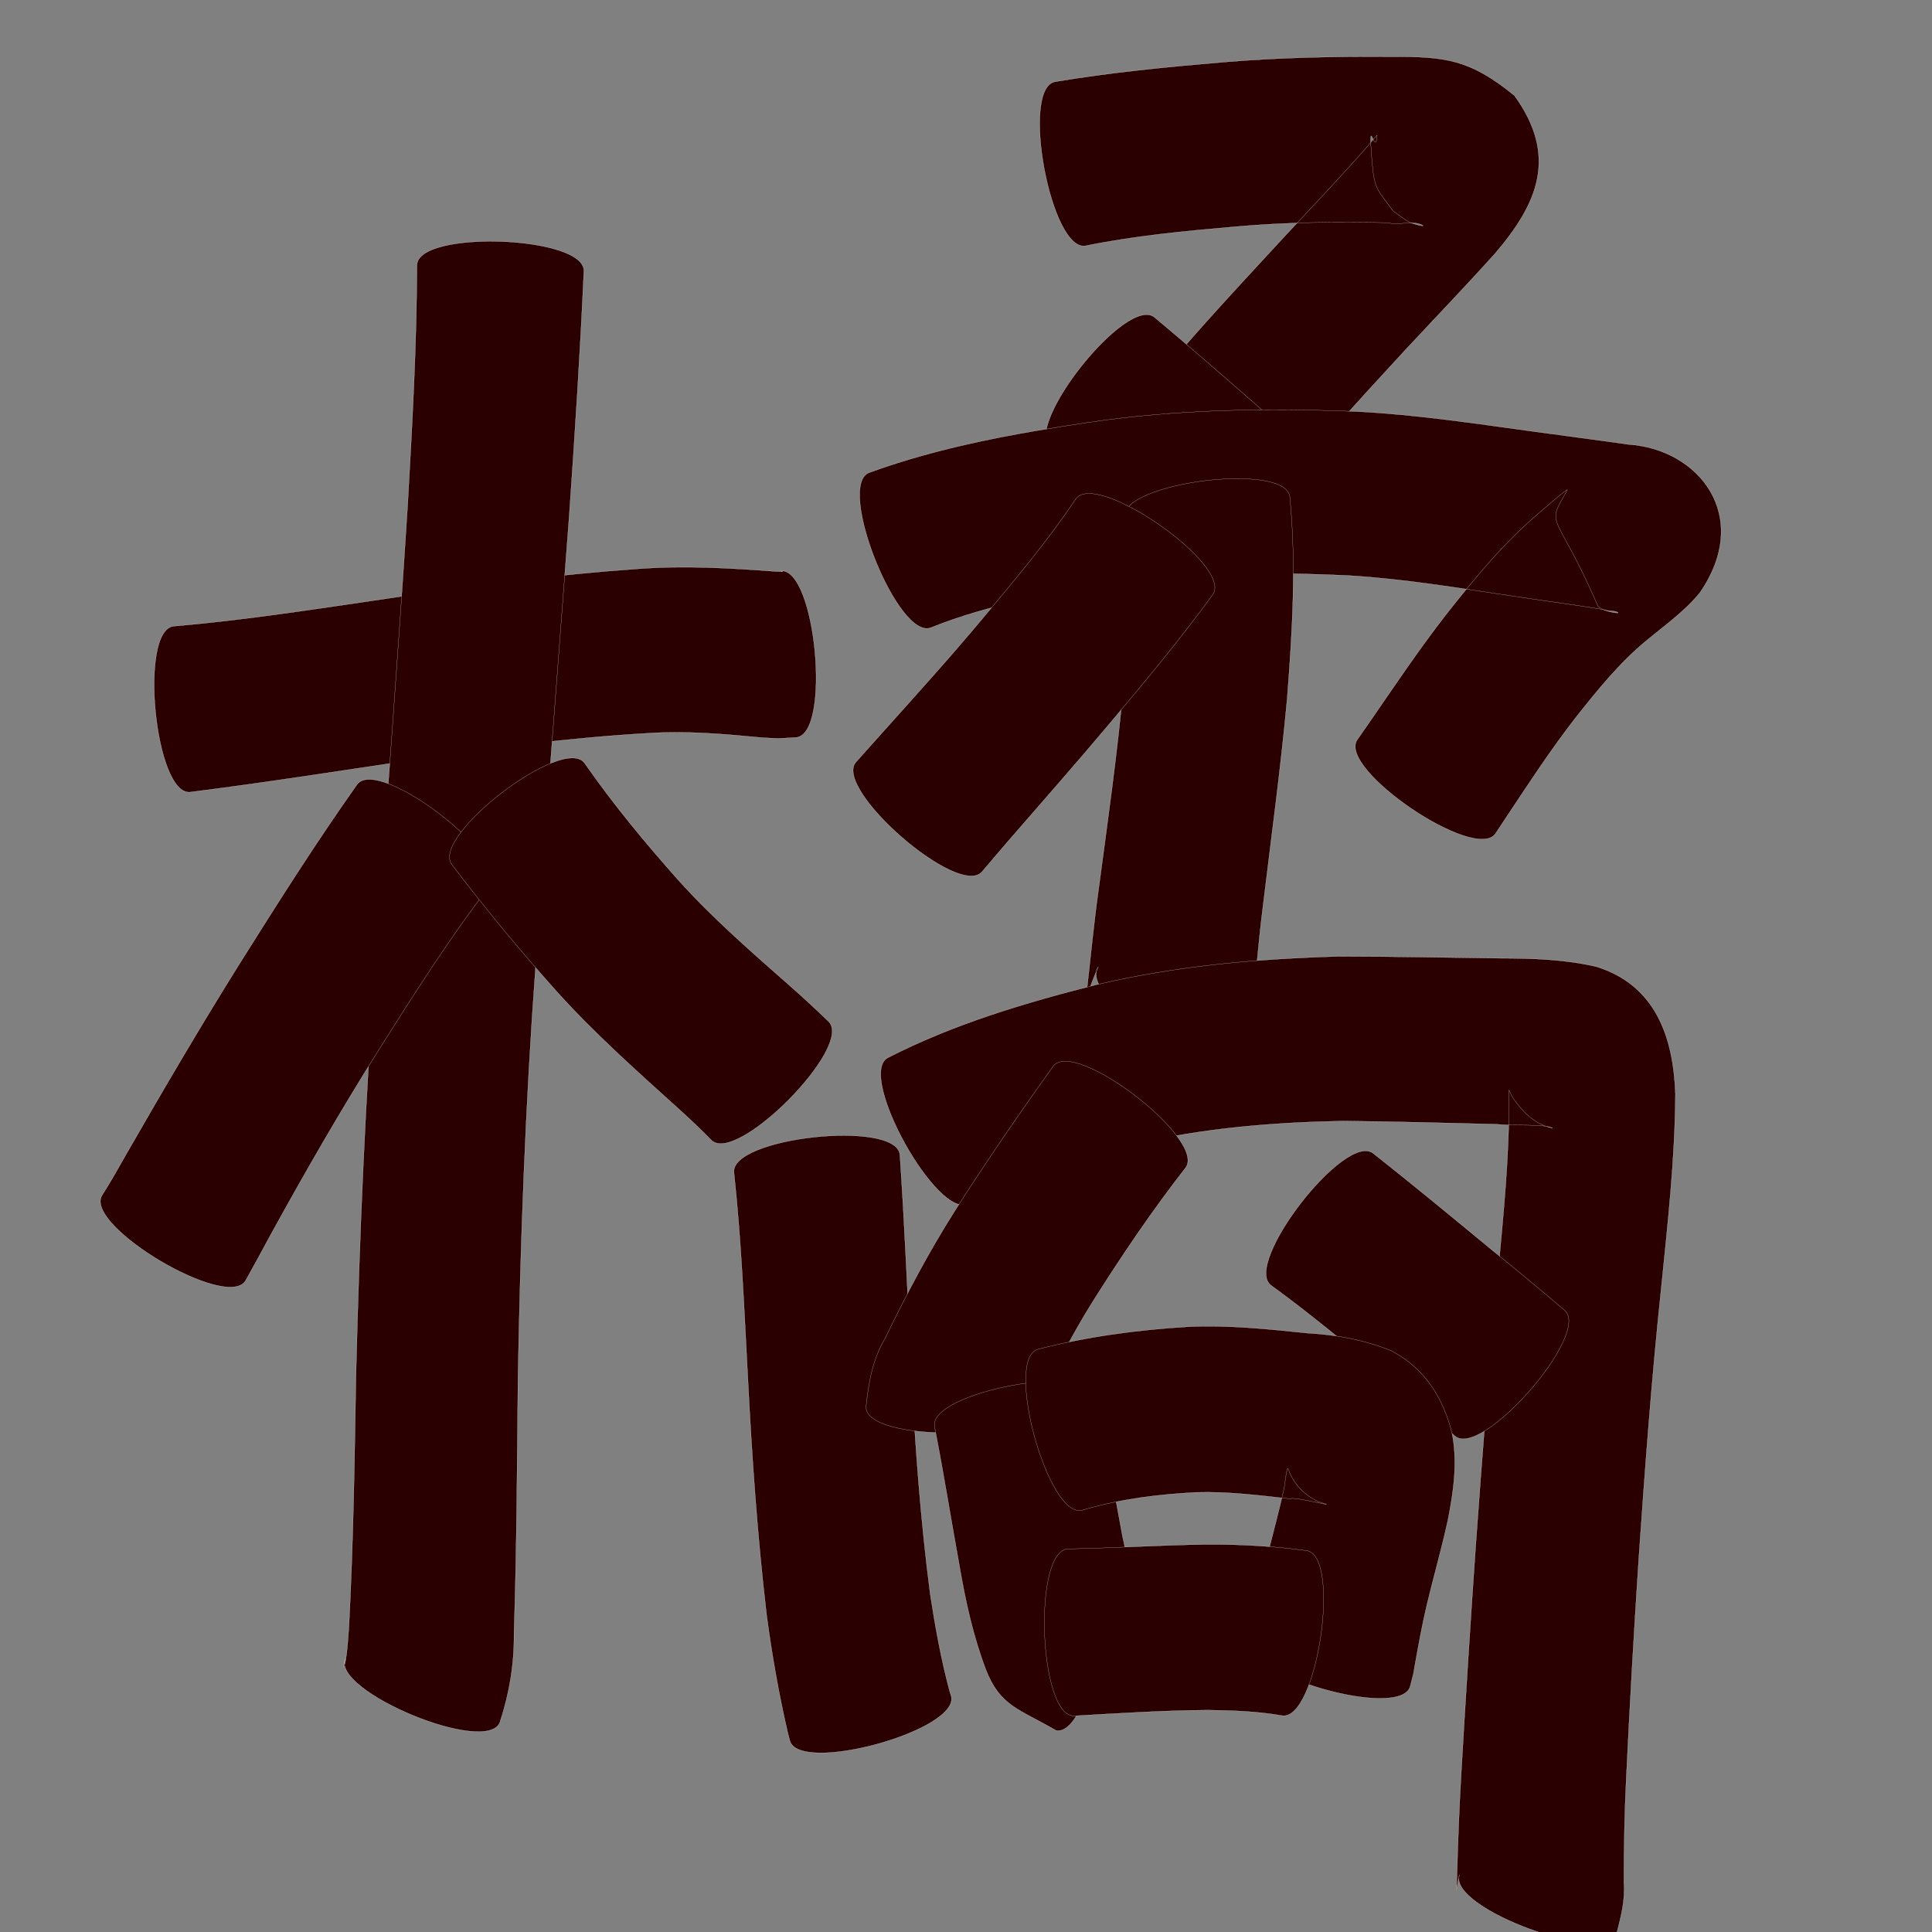 <?xml version="1.0" encoding="utf-8" ?>

<!DOCTYPE svg PUBLIC "-//W3C//DTD SVG 1.1//EN" 
  "http://www.w3.org/Graphics/SVG/1.1/DTD/svg11.dtd">
<svg 
    xmlns="http://www.w3.org/2000/svg"
    xmlns:xlink="http://www.w3.org/1999/xlink"
    xmlns:sodipodi="http://sodipodi.sourceforge.net/DTD/sodipodi-0.dtd"
    xmlns:inkscape="http://www.inkscape.org/namespaces/inkscape"
    width="1024" height="1024" id="U6A58">
<rect width="100%" height="100%" fill="#808080" stroke="none"/>
<path d="m 8284.084,25931.901 c 38.279,-3.296 76.261,-9.286 114.26,-14.839 43.771,-6.742 87.684,-12.477 131.87,-15.577 24.503,-1.844 48.998,-0.412 73.436,1.432 3.72,-0.03 4.373,0.237 2.094,-0.33 18.728,-1.748 26.964,86.537 8.236,88.284 l 0,0 c -12.506,0.64 -6.55,0.661 -17.869,0.114 -20.046,-1.916 -40.135,-3.709 -60.301,-2.379 -41.836,2.406 -83.398,7.756 -124.795,14.195 -39.39,5.886 -78.746,12.028 -118.26,17.044 -18.656,1.839 -27.326,-86.105 -8.671,-87.944 z" id="path9731" inkscape:connector-curvature="0" style="fill:#2b0000;fill-opacity:1;fill-rule:nonzero;stroke:#f9f9f9;stroke-width:0.1;stroke-miterlimit:4;stroke-dasharray:none" transform="translate(-8192, -25600)"/><path d="m 8501.468,25743.712 c -1.949,43.156 -4.751,86.26 -7.745,129.355 -5.994,80.104 -12.343,160.181 -17.923,240.316 -5.31,72.314 -7.982,144.774 -9.266,217.26 -0.415,45.142 -0.674,90.281 -2.107,135.405 0.149,16.234 -2.48,31.621 -7.522,46.946 -7.199,17.382 -89.139,-16.557 -81.939,-33.939 l 0,0 c -0.259,1.443 -0.846,2.865 -0.777,4.329 0.044,0.921 0.687,-1.723 0.858,-2.629 1.121,-5.95 1.412,-12.433 1.881,-18.389 2.35,-44.485 3,-89.017 3.748,-133.553 1.833,-73.859 4.96,-147.683 10.482,-221.369 5.649,-79.93 11.866,-159.821 16.915,-239.792 2.408,-42.36 4.796,-84.744 4.91,-127.187 0.689,-18.77 89.174,-15.523 88.485,3.247 z" id="path9733" inkscape:connector-curvature="0" style="fill:#2b0000;fill-opacity:1;fill-rule:nonzero;stroke:#f9f9f9;stroke-width:0.1;stroke-miterlimit:4;stroke-dasharray:none" transform="translate(-8192, -25600)"/><path d="m 8451.587,26069.548 c -21.395,27.673 -40.089,57.312 -58.786,86.837 -20.203,32.121 -39.165,64.995 -57.437,98.245 -4.357,8.069 -8.716,16.136 -13.203,24.134 -9.581,16.146 -85.698,-29.021 -76.116,-45.167 l 0,0 c 4.577,-7.142 8.708,-14.546 12.899,-21.92 19.627,-34.177 39.548,-68.19 60.472,-101.595 20.029,-31.857 40.149,-63.685 61.92,-94.393 11.425,-14.903 81.677,38.957 70.252,53.859 z" id="path9735" inkscape:connector-curvature="0" style="fill:#2b0000;fill-opacity:1;fill-rule:nonzero;stroke:#f9f9f9;stroke-width:0.1;stroke-miterlimit:4;stroke-dasharray:none" transform="translate(-8192, -25600)"/><path d="m 8501.754,26004.338 c 15.247,21.937 32.278,42.493 50.039,62.417 18.141,20.132 38.624,37.891 58.913,55.78 6.994,6.152 13.82,12.477 20.517,18.949 13.329,13.188 -48.841,76.023 -62.17,62.835 l 0,0 c -5.452,-5.587 -11.127,-10.935 -16.901,-16.19 -22.525,-20.357 -45.289,-40.529 -65.598,-63.165 -19.22,-21.524 -37.61,-43.718 -55.046,-66.717 -11.436,-14.901 58.81,-68.811 70.246,-53.909 z" id="path9737" inkscape:connector-curvature="0" style="fill:#2b0000;fill-opacity:1;fill-rule:nonzero;stroke:#f9f9f9;stroke-width:0.1;stroke-miterlimit:4;stroke-dasharray:none" transform="translate(-8192, -25600)"/><path d="m 8751.178,25643.325 c 29.214,-4.894 58.702,-7.792 88.2,-10.297 29.793,-2.566 59.701,-3.164 89.588,-2.959 29.255,-0.195 42.16,1.403 65.738,20.596 23.151,32.055 12.458,57.128 -10.26,83.679 -15.492,17.248 -31.573,33.953 -47.384,50.906 -14.348,15.621 -28.778,31.162 -42.696,47.17 -7.037,8.547 -14.44,16.755 -22.566,24.276 -14.024,12.563 -73.249,-53.546 -59.225,-66.11 l 0,0 c 5.892,-4.735 10.483,-10.87 15.568,-16.409 14.656,-16.492 29.723,-32.604 44.665,-48.837 14.89,-15.974 29.992,-31.762 44.359,-48.213 0.2,-0.238 4.785,-5.813 4.76,-5.479 -0.995,13.088 -5.046,-14.669 -2.736,13.849 1.245,15.366 3.066,15.023 11.117,26.262 2.903,1.995 5.604,4.323 8.71,5.986 2.071,1.108 8.951,2.675 6.865,1.594 -5.262,-2.729 -12.774,0.365 -18.16,-1.286 -26.964,-0.602 -53.965,-0.305 -80.848,2.086 -26.589,2.32 -53.253,4.792 -79.436,10.14 -18.446,3.45 -34.706,-83.505 -16.26,-86.954 z" id="path9739" inkscape:connector-curvature="0" style="fill:#2b0000;fill-opacity:1;fill-rule:nonzero;stroke:#f9f9f9;stroke-width:0.1;stroke-miterlimit:4;stroke-dasharray:none" transform="translate(-8192, -25600)"/><path d="m 8803.821,25768.11 c 18.058,15.032 35.737,30.504 53.429,45.962 10.666,9.761 22.026,18.742 32.641,28.553 1.425,1.496 2.85,2.992 4.275,4.488 12.611,13.998 -53.374,73.444 -65.984,59.447 l 0,0 c 0.133,0.06 0.265,0.123 0.398,0.184 -9.057,-9.614 -20.142,-17.267 -29.446,-26.637 -16.483,-14.613 -32.927,-29.309 -50.423,-42.716 -14.697,-11.69 40.413,-80.972 55.11,-69.281 z" id="path9741" inkscape:connector-curvature="0" style="fill:#2b0000;fill-opacity:1;fill-rule:nonzero;stroke:#f9f9f9;stroke-width:0.1;stroke-miterlimit:4;stroke-dasharray:none" transform="translate(-8192, -25600)"/><path d="m 8652.577,25850.546 c 37.755,-13.752 77.353,-20.836 116.951,-26.754 46.921,-6.911 94.319,-7.614 141.603,-5.675 31.804,1.606 63.294,6.437 94.808,10.731 16.419,2.276 32.865,4.349 49.271,6.717 37.151,2.46 65.817,37.916 37.72,78.644 -8.128,9.941 -18.698,17.361 -28.502,25.51 -14.272,11.806 -25.869,26.266 -37.325,40.702 -12.847,16.526 -24.32,34.035 -35.884,51.462 -4.603,6.959 -2.423,3.658 -6.543,9.903 -10.543,15.552 -83.855,-34.148 -73.312,-49.7 l 0,0 c 4.263,-6.122 2.011,-2.883 6.754,-9.717 13.126,-18.987 25.965,-38.186 40.135,-56.426 15.08,-19.106 30.554,-38.025 49.2,-53.826 1.098,-0.936 16.869,-14.746 15.189,-12.196 -11.771,20.346 -6.424,9.166 16.128,60.901 1.458,3.346 13.746,4.912 10.352,3.57 -2.305,-0.912 -5.057,-0.345 -7.315,-1.34 -16.053,-2.617 -32.184,-4.711 -48.263,-7.158 -28.666,-4.253 -57.303,-9.043 -86.266,-10.809 -41.667,-2.001 -83.462,-1.692 -124.822,4.504 -32.88,5 -66.012,10.6 -97.032,23.072 -17.419,6.967 -50.265,-75.147 -32.846,-82.115 z" id="path9743" inkscape:connector-curvature="0" style="fill:#2b0000;fill-opacity:1;fill-rule:nonzero;stroke:#f9f9f9;stroke-width:0.1;stroke-miterlimit:4;stroke-dasharray:none" transform="translate(-8192, -25600)"/><path d="m 8875.615,25863.246 c 3.556,35.686 1.373,71.53 -1.398,107.175 -3.435,37.304 -8.539,74.424 -13.008,111.611 -2.231,17.796 -3.693,35.669 -5.26,53.53 -0.383,11.428 -4.952,18.592 -10.013,29.36 -11.143,15.234 -82.957,-37.292 -71.814,-52.526 l 0,0 c -5.185,11.968 -7.528,20.832 -6.285,14.251 2.161,-18.532 3.871,-37.119 6.474,-55.599 4.731,-35.7 9.871,-71.363 13.115,-107.239 2.213,-29.723 4.333,-59.735 0.441,-89.42 -2.364,-18.614 85.384,-29.757 87.747,-11.143 z" id="path9745" inkscape:connector-curvature="0" style="fill:#2b0000;fill-opacity:1;fill-rule:nonzero;stroke:#f9f9f9;stroke-width:0.1;stroke-miterlimit:4;stroke-dasharray:none" transform="translate(-8192, -25600)"/><path d="m 8834.841,25915.079 c -17.22,23.669 -35.959,46.161 -54.8,68.54 -17.9,21.33 -36.354,42.183 -54.583,63.229 -4.36,5.049 -8.679,10.133 -12.993,15.221 -12.339,14.167 -79.125,-44.002 -66.785,-58.169 l 0,0 c 4.564,-5.106 9.128,-10.21 13.699,-15.309 18.124,-20.209 36.337,-40.344 53.74,-61.183 17.083,-20.388 34.239,-40.819 49.066,-62.943 10.737,-15.413 83.393,35.201 72.656,50.614 z" id="path9747" inkscape:connector-curvature="0" style="fill:#2b0000;fill-opacity:1;fill-rule:nonzero;stroke:#f9f9f9;stroke-width:0.1;stroke-miterlimit:4;stroke-dasharray:none" transform="translate(-8192, -25600)"/><path d="m 8668.946,26211.941 c 2.588,37.996 4.167,76.052 6.071,114.086 1.963,39.789 4.889,79.532 10.044,119.04 2.666,17.321 5.777,34.644 10.349,51.579 0.241,0.749 0.482,1.498 0.723,2.248 5.02,18.142 -80.503,41.807 -85.524,23.665 l 0,0 c -0.407,-1.592 -0.814,-3.184 -1.221,-4.776 -4.707,-20.466 -8.333,-41.186 -11.096,-62.001 -4.882,-41.614 -7.769,-83.414 -9.914,-125.254 -1.958,-36.372 -3.443,-72.818 -7.354,-109.045 -2.024,-18.651 85.897,-28.193 87.921,-9.542 z" id="path9749" inkscape:connector-curvature="0" style="fill:#2b0000;fill-opacity:1;fill-rule:nonzero;stroke:#f9f9f9;stroke-width:0.1;stroke-miterlimit:4;stroke-dasharray:none" transform="translate(-8192, -25600)"/><path d="m 8662.467,26160.676 c 34.918,-17.886 72.567,-29.126 110.451,-38.702 42.188,-10.007 85.428,-13.835 128.664,-15.064 28.557,0.01 57.112,0.62 85.668,0.987 17.211,0.03 34.256,0.549 51.044,4.503 31.379,9.922 40.6,37.437 41.716,67.296 -0.195,34.448 -4.07,68.743 -7.508,102.98 -5.065,47.657 -8.594,95.455 -11.91,143.26 -2.551,38.817 -4.781,77.657 -6.637,116.514 -0.949,18.425 -1.23,36.876 -1.247,55.323 0.719,9.251 -1.446,17.68 -3.749,26.591 -6.524,17.696 -89.943,-13.06 -83.419,-30.755 l 0,0 c -2.553,12.241 -1.433,9.949 -1.393,2.832 0.555,-19.548 1.253,-39.095 2.451,-58.616 2.284,-39.35 4.789,-78.687 7.519,-118.008 3.499,-48.515 7.134,-97.024 11.899,-145.434 2.784,-30.502 5.931,-61.066 5.778,-91.73 -0.202,-8.52 -0.457,-4.197 2.812,0.311 5.353,7.384 11.271,12.963 20.297,14.985 -4.593,-2.484 -21.455,-1.059 -29.304,-2.071 -27.29,-0.675 -54.582,-1.442 -81.877,-1.714 -36.79,0.735 -73.617,3.709 -109.539,12.107 -30.474,7.669 -61.03,16.431 -88.716,31.673 -16.391,9.122 -59.393,-68.146 -43.002,-77.268 z" id="path9751" inkscape:connector-curvature="0" style="fill:#2b0000;fill-opacity:1;fill-rule:nonzero;stroke:#f9f9f9;stroke-width:0.1;stroke-miterlimit:4;stroke-dasharray:none" transform="translate(-8192, -25600)"/><path d="m 8820.352,26218.985 c -17.468,22.408 -33.411,45.954 -48.59,69.956 -11.7,18.595 -21.677,38.166 -30.82,58.118 -3.853,7.595 -3.893,13.708 -1.121,-2.298 0.216,18.845 -88.617,19.864 -88.833,1.02 l 0,0 c 1.404,-13.1 3.377,-24.907 10.124,-36.428 11.16,-23.023 23.08,-45.686 36.796,-67.309 16.682,-26.176 34.251,-51.759 52.351,-76.976 11.437,-14.869 81.529,39.048 70.092,53.917 z" id="path9753" inkscape:connector-curvature="0" style="fill:#2b0000;fill-opacity:1;fill-rule:nonzero;stroke:#f9f9f9;stroke-width:0.1;stroke-miterlimit:4;stroke-dasharray:none" transform="translate(-8192, -25600)"/><path d="m 8919.795,26211.267 c 21.206,16.758 42.048,33.966 62.886,51.176 13.029,10.514 25.895,21.224 38.645,32.073 14.124,12.348 -44.087,78.931 -58.212,66.583 l 0,0 c -11.878,-10.702 -24.07,-21.042 -36.44,-31.171 -20.007,-16.687 -40.008,-33.431 -61.094,-48.752 -14.83,-11.501 39.385,-81.41 54.215,-69.909 z" id="path9755" inkscape:connector-curvature="0" style="fill:#2b0000;fill-opacity:1;fill-rule:nonzero;stroke:#f9f9f9;stroke-width:0.1;stroke-miterlimit:4;stroke-dasharray:none" transform="translate(-8192, -25600)"/><path d="m 8774.304,26340.112 c 3.868,24.788 7.992,49.532 12.653,74.184 2.913,12.561 4.323,25.928 9.852,37.732 -8.119,-15.083 -2.43,-5.913 -29.066,-22.361 18.57,3.388 2.599,90.925 -15.97,87.537 l 0,0 c -19.92,-11.541 -29.685,-12.886 -37.255,-32.259 -6.685,-17.649 -10.753,-36.077 -13.939,-54.657 -4.476,-24.671 -8.423,-49.438 -13.248,-74.043 -3.422,-18.45 83.551,-34.582 86.973,-16.133 z" id="path9771" inkscape:connector-curvature="0" style="fill:#2b0000;fill-opacity:1;fill-rule:nonzero;stroke:#f9f9f9;stroke-width:0.1;stroke-miterlimit:4;stroke-dasharray:none" transform="translate(-8192, -25600)"/><path d="m 8742.158,26315.127 c 25.973,-6.724 52.533,-10.266 79.265,-11.917 21.372,-1.042 42.671,1.219 63.894,3.4 15.338,0.855 29.865,3.6 44.102,9.333 17.557,9.149 27.236,24.541 32.066,43.142 3.238,15.533 0.967,31.194 -2.048,46.543 -3.308,15.139 -7.589,30.039 -11.191,45.107 -2.521,10.755 -4.521,21.618 -6.432,32.494 -1.012,5.88 -0.308,2.318 -2.405,10.624 -5.236,18.096 -90.544,-6.587 -85.308,-24.683 l 0,0 c -0.303,2.7 -0.263,1.982 0.529,-2.091 2.404,-12.374 4.788,-24.755 7.729,-37.016 3.375,-13.943 7.248,-27.763 10.341,-41.772 0.226,-1.092 1.456,-12.857 2.189,-9.388 2.833,7.849 8.69,13.778 16.311,17.171 13.856,4.128 -13.812,-3.25 -15.3,-1.65 -16.436,-1.839 -32.923,-3.924 -49.498,-3.46 -20.533,1.024 -41.016,3.611 -60.788,9.462 -18.095,4.976 -41.552,-80.323 -23.457,-85.299 z" id="path9773" inkscape:connector-curvature="0" style="fill:#2b0000;fill-opacity:1;fill-rule:nonzero;stroke:#f9f9f9;stroke-width:0.1;stroke-miterlimit:4;stroke-dasharray:none" transform="translate(-8192, -25600)"/><path d="m 8758.079,26420.965 c 24.406,-0.476 48.765,-2.039 73.175,-2.394 17.823,-0.13 35.618,0.906 53.275,3.282 18.555,2.749 5.6,90.218 -12.955,87.469 l 0,0 c -12.97,-2.249 -26.17,-2.748 -39.313,-2.926 -23.667,0.184 -47.282,1.682 -70.904,3.058 -18.771,0.695 -22.049,-87.794 -3.277,-88.489 z" id="path9775" inkscape:connector-curvature="0" style="fill:#2b0000;fill-opacity:1;fill-rule:nonzero;stroke:#f9f9f9;stroke-width:0.1;stroke-miterlimit:4;stroke-dasharray:none" transform="translate(-8192, -25600)"/></svg>